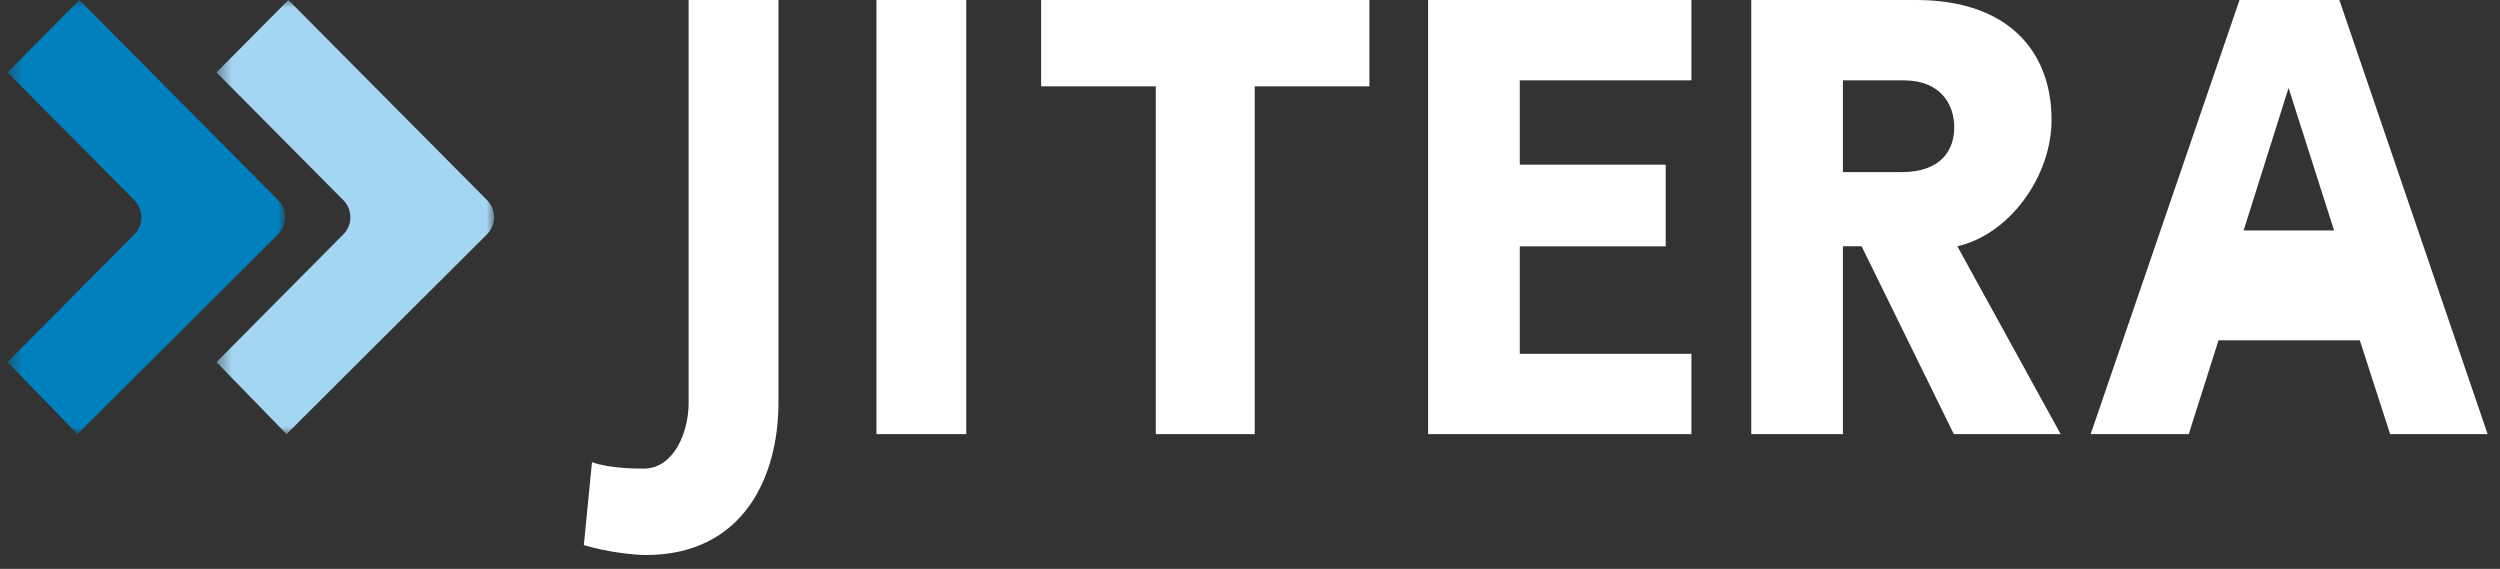 <svg width="167" height="38" fill="none" xmlns="http://www.w3.org/2000/svg">
  <rect width="100%" height="100%" fill="#333333" stroke="none"/>
  <mask id="a" style="mask-type:alpha" maskUnits="userSpaceOnUse" x="0" y="0" width="20" height="29">
    <path d="M.5 0h18.543v29H.5V0Z" fill="#fff" />
  </mask>
  <g mask="url(#a)">
    <path fill-rule="evenodd" clip-rule="evenodd"
      d="m5.303 0 13.271 13.367a1.62 1.62 0 0 1-.006 2.287L5.178 29 .5 24.19l8.474-8.536a1.62 1.62 0 0 0 0-2.28L.5 4.838 5.303 0Z"
      fill="#0081BD" />
  </g>
  <mask id="b" style="mask-type:alpha" maskUnits="userSpaceOnUse" x="14" y="0" width="19" height="29">
    <path d="M14.46 0h18.544v29H14.46V0Z" fill="#fff" />
  </mask>
  <g mask="url(#b)">
    <path fill-rule="evenodd" clip-rule="evenodd"
      d="m19.264 0 13.271 13.367a1.62 1.62 0 0 1-.006 2.287L19.14 29l-4.678-4.81 8.474-8.536a1.62 1.62 0 0 0 0-2.28l-8.474-8.536L19.264 0Z"
      fill="#A4D6F3" />
  </g>
  <path
    d="M43.134 37.075c6.513 0 8.866-5.212 8.866-10.165V0h-6v26.91c0 2-1 4.393-3 4.393-.5 0-2.245 0-3.454-.429L39 36.412c1.521.468 3.393.663 4.134.663ZM166.174 29l-9.905-29H149.6l-9.944 29h6.552l1.989-6.268h9.437L159.662 29h6.512ZM152.876 5.876l3.042 9.52h-6.045l3.003-9.52ZM137.653 29l-6.903-12.55c3.471-.784 6.294-4.65 6.294-8.45 0-4.5-2.823-8-9.063-8h-10.997v29h6.123V16.45h1.248L130.516 29h7.137Zm-10.49-23.633c2.495 0 3.381 1.633 3.381 3.133s-.847 3-3.537 3h-3.9V5.367h4.056ZM101.521 16.453H111.27V11h-9.749V5.367h11.465V0H95.398v29h17.588v-5.367h-11.465v-7.18ZM64.547 29V0h-6v29h6ZM69.547 0v5.766h7.66V29h6.608V5.766h7.66V0H69.548Z"
    fill="#fff" />
</svg>
